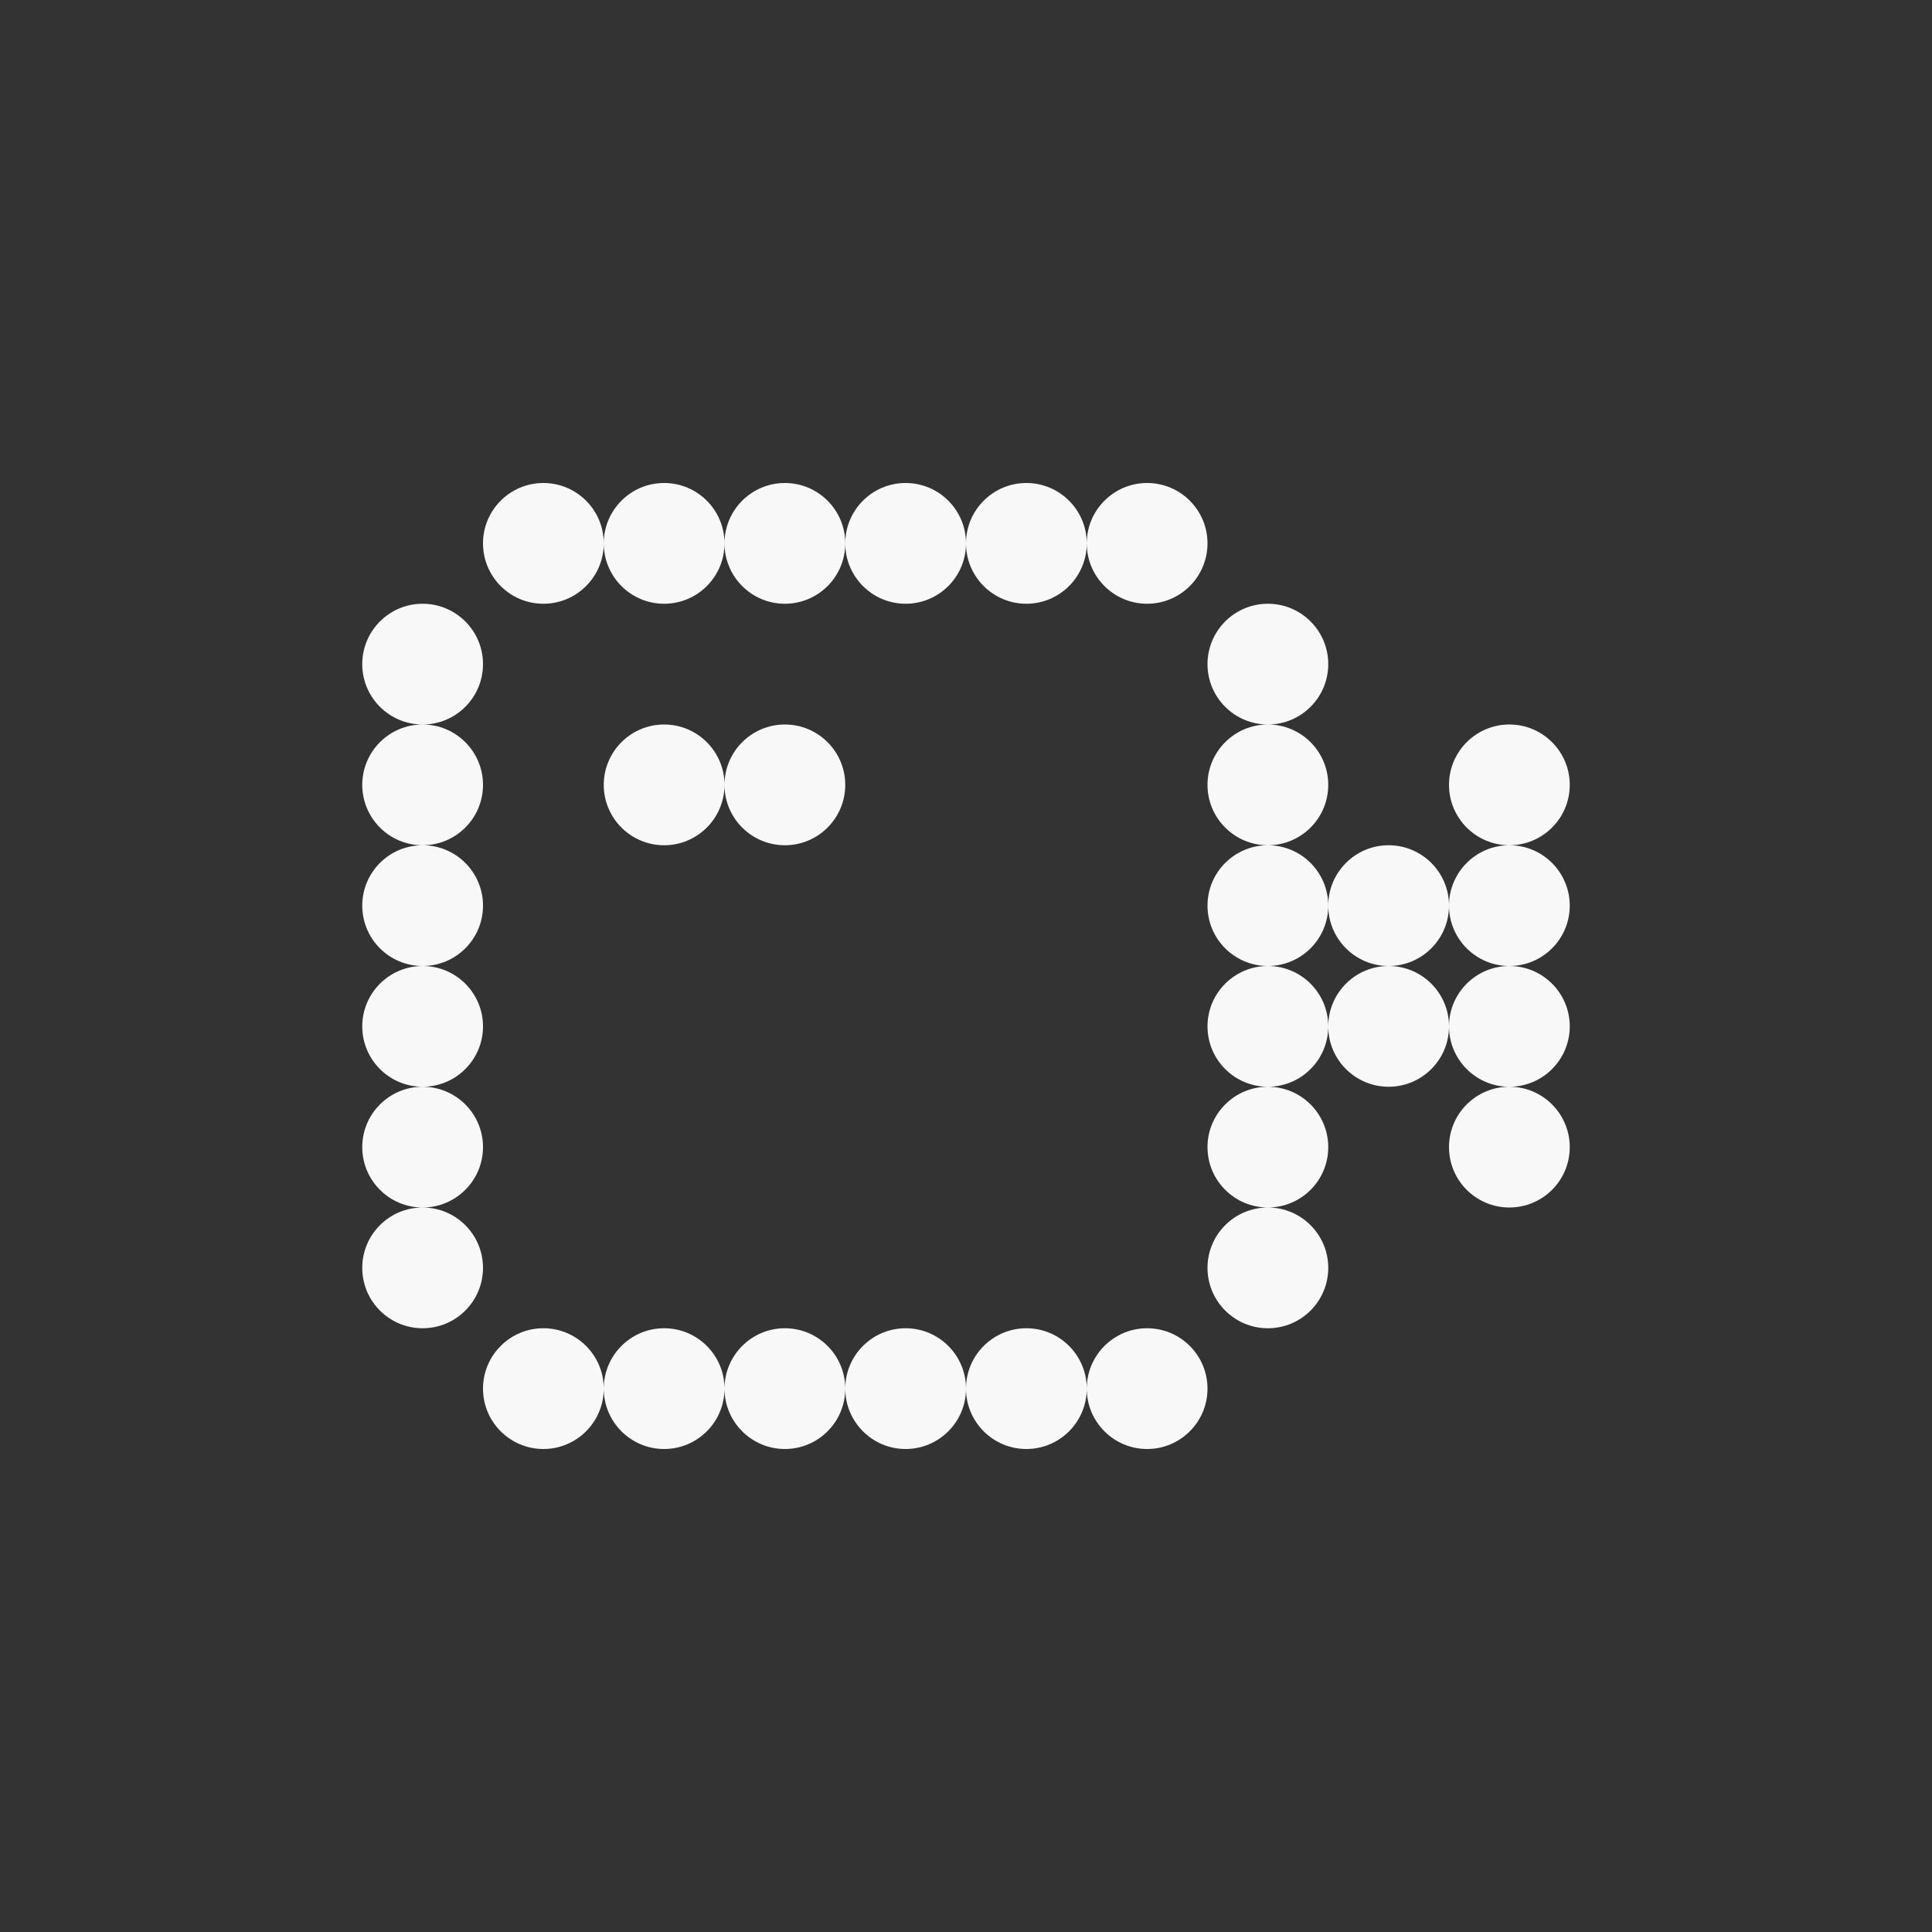 <svg width="36" height="36" viewBox="0 0 36 36" fill="none" xmlns="http://www.w3.org/2000/svg">
<rect x="0" y="0" width="36" height="36" fill="#333333" stroke="none"/>
<path d="M10.125 24.75C10.746 24.75 11.25 25.254 11.25 25.875C11.25 26.496 10.746 27 10.125 27C9.504 27 9 26.496 9 25.875C9 25.254 9.504 24.75 10.125 24.75ZM12.375 24.75C12.996 24.75 13.5 25.254 13.5 25.875C13.5 26.496 12.996 27 12.375 27C11.754 27 11.25 26.496 11.25 25.875C11.25 25.254 11.754 24.75 12.375 24.75ZM14.625 24.75C15.246 24.75 15.75 25.254 15.75 25.875C15.75 26.496 15.246 27 14.625 27C14.004 27 13.5 26.496 13.5 25.875C13.5 25.254 14.004 24.75 14.625 24.75ZM16.875 24.75C17.496 24.75 18 25.254 18 25.875C18 26.496 17.496 27 16.875 27C16.254 27 15.75 26.496 15.75 25.875C15.75 25.254 16.254 24.75 16.875 24.75ZM19.125 24.75C19.746 24.75 20.25 25.254 20.25 25.875C20.25 26.496 19.746 27 19.125 27C18.504 27 18 26.496 18 25.875C18 25.254 18.504 24.75 19.125 24.75ZM21.375 24.75C21.996 24.75 22.5 25.254 22.5 25.875C22.5 26.496 21.996 27 21.375 27C20.754 27 20.25 26.496 20.25 25.875C20.25 25.254 20.754 24.75 21.375 24.75ZM7.875 22.5C8.496 22.5 9 23.004 9 23.625C9 24.246 8.496 24.75 7.875 24.75C7.254 24.75 6.75 24.247 6.75 23.625C6.75 23.004 7.254 22.5 7.875 22.5ZM23.625 22.5C24.246 22.5 24.75 23.004 24.75 23.625C24.75 24.247 24.246 24.75 23.625 24.75C23.004 24.75 22.5 24.246 22.5 23.625C22.5 23.004 23.004 22.5 23.625 22.5ZM7.875 20.25C8.496 20.25 9 20.754 9 21.375C9 21.996 8.496 22.5 7.875 22.5C7.254 22.5 6.75 21.997 6.75 21.375C6.75 20.754 7.254 20.25 7.875 20.25ZM23.625 20.25C24.246 20.25 24.75 20.754 24.75 21.375C24.75 21.997 24.246 22.5 23.625 22.5C23.004 22.5 22.5 21.996 22.5 21.375C22.5 20.754 23.004 20.25 23.625 20.25ZM28.125 20.25C28.746 20.25 29.25 20.754 29.25 21.375C29.25 21.997 28.746 22.5 28.125 22.5C27.504 22.5 27 21.997 27 21.375C27 20.754 27.504 20.25 28.125 20.25ZM7.875 18C8.496 18 9 18.504 9 19.125C9 19.746 8.496 20.25 7.875 20.25C7.254 20.25 6.75 19.746 6.75 19.125C6.75 18.504 7.254 18 7.875 18ZM23.625 18C24.246 18 24.75 18.504 24.75 19.125C24.75 19.746 24.246 20.25 23.625 20.25C23.004 20.25 22.5 19.746 22.5 19.125C22.5 18.504 23.004 18 23.625 18ZM25.875 18C26.496 18 27 18.504 27 19.125C27 19.746 26.496 20.25 25.875 20.25C25.254 20.25 24.75 19.746 24.75 19.125C24.75 18.504 25.254 18 25.875 18ZM28.125 18C28.746 18 29.25 18.504 29.25 19.125C29.25 19.746 28.746 20.25 28.125 20.25C27.504 20.25 27 19.746 27 19.125C27 18.504 27.504 18 28.125 18ZM7.875 15.75C8.496 15.75 9 16.254 9 16.875C9 17.496 8.496 18 7.875 18C7.254 18 6.75 17.496 6.75 16.875C6.75 16.254 7.254 15.75 7.875 15.75ZM23.625 15.75C24.246 15.75 24.75 16.254 24.75 16.875C24.75 17.496 24.246 18 23.625 18C23.004 18 22.5 17.496 22.5 16.875C22.5 16.254 23.004 15.75 23.625 15.75ZM25.875 15.75C26.496 15.75 27 16.254 27 16.875C27 17.496 26.496 18 25.875 18C25.254 18 24.75 17.496 24.75 16.875C24.75 16.254 25.254 15.75 25.875 15.75ZM28.125 15.75C28.746 15.75 29.25 16.254 29.25 16.875C29.25 17.496 28.746 18 28.125 18C27.504 18 27 17.496 27 16.875C27 16.254 27.504 15.75 28.125 15.75ZM7.875 13.5C8.496 13.5 9 14.004 9 14.625C9 15.246 8.496 15.75 7.875 15.75C7.254 15.75 6.75 15.246 6.75 14.625C6.75 14.004 7.254 13.5 7.875 13.5ZM12.375 13.5C12.996 13.5 13.5 14.004 13.5 14.625C13.5 15.246 12.996 15.75 12.375 15.75C11.754 15.75 11.25 15.246 11.25 14.625C11.25 14.004 11.754 13.5 12.375 13.5ZM14.625 13.5C15.246 13.5 15.75 14.004 15.75 14.625C15.75 15.246 15.246 15.75 14.625 15.75C14.004 15.75 13.5 15.246 13.5 14.625C13.5 14.004 14.004 13.5 14.625 13.5ZM23.625 13.5C24.246 13.5 24.75 14.004 24.75 14.625C24.75 15.246 24.246 15.75 23.625 15.75C23.004 15.75 22.5 15.246 22.5 14.625C22.5 14.004 23.004 13.5 23.625 13.5ZM28.125 13.5C28.746 13.5 29.25 14.004 29.25 14.625C29.25 15.246 28.746 15.75 28.125 15.75C27.504 15.75 27 15.246 27 14.625C27 14.004 27.504 13.5 28.125 13.5ZM7.875 11.25C8.496 11.25 9 11.754 9 12.375C9 12.996 8.496 13.5 7.875 13.5C7.254 13.5 6.75 12.996 6.75 12.375C6.75 11.754 7.254 11.25 7.875 11.25ZM23.625 11.25C24.246 11.25 24.75 11.754 24.75 12.375C24.75 12.996 24.246 13.5 23.625 13.5C23.004 13.5 22.5 12.996 22.5 12.375C22.5 11.754 23.004 11.25 23.625 11.25ZM10.125 9C10.746 9 11.25 9.504 11.25 10.125C11.25 10.746 10.746 11.25 10.125 11.25C9.504 11.25 9 10.746 9 10.125C9 9.504 9.504 9 10.125 9ZM12.375 9C12.996 9 13.5 9.504 13.5 10.125C13.5 10.746 12.996 11.25 12.375 11.25C11.754 11.25 11.25 10.746 11.25 10.125C11.25 9.504 11.754 9 12.375 9ZM14.625 9C15.246 9 15.75 9.504 15.75 10.125C15.75 10.746 15.246 11.25 14.625 11.25C14.004 11.25 13.5 10.746 13.5 10.125C13.5 9.504 14.004 9 14.625 9ZM16.875 9C17.496 9 18 9.504 18 10.125C18 10.746 17.496 11.25 16.875 11.25C16.254 11.25 15.75 10.746 15.75 10.125C15.75 9.504 16.254 9 16.875 9ZM19.125 9C19.746 9 20.25 9.504 20.25 10.125C20.25 10.746 19.746 11.25 19.125 11.25C18.504 11.25 18 10.746 18 10.125C18 9.504 18.504 9 19.125 9ZM21.375 9C21.996 9 22.5 9.504 22.5 10.125C22.5 10.746 21.996 11.25 21.375 11.25C20.754 11.25 20.25 10.746 20.25 10.125C20.25 9.504 20.754 9 21.375 9Z" fill="#F8F8F8"/>
</svg>

